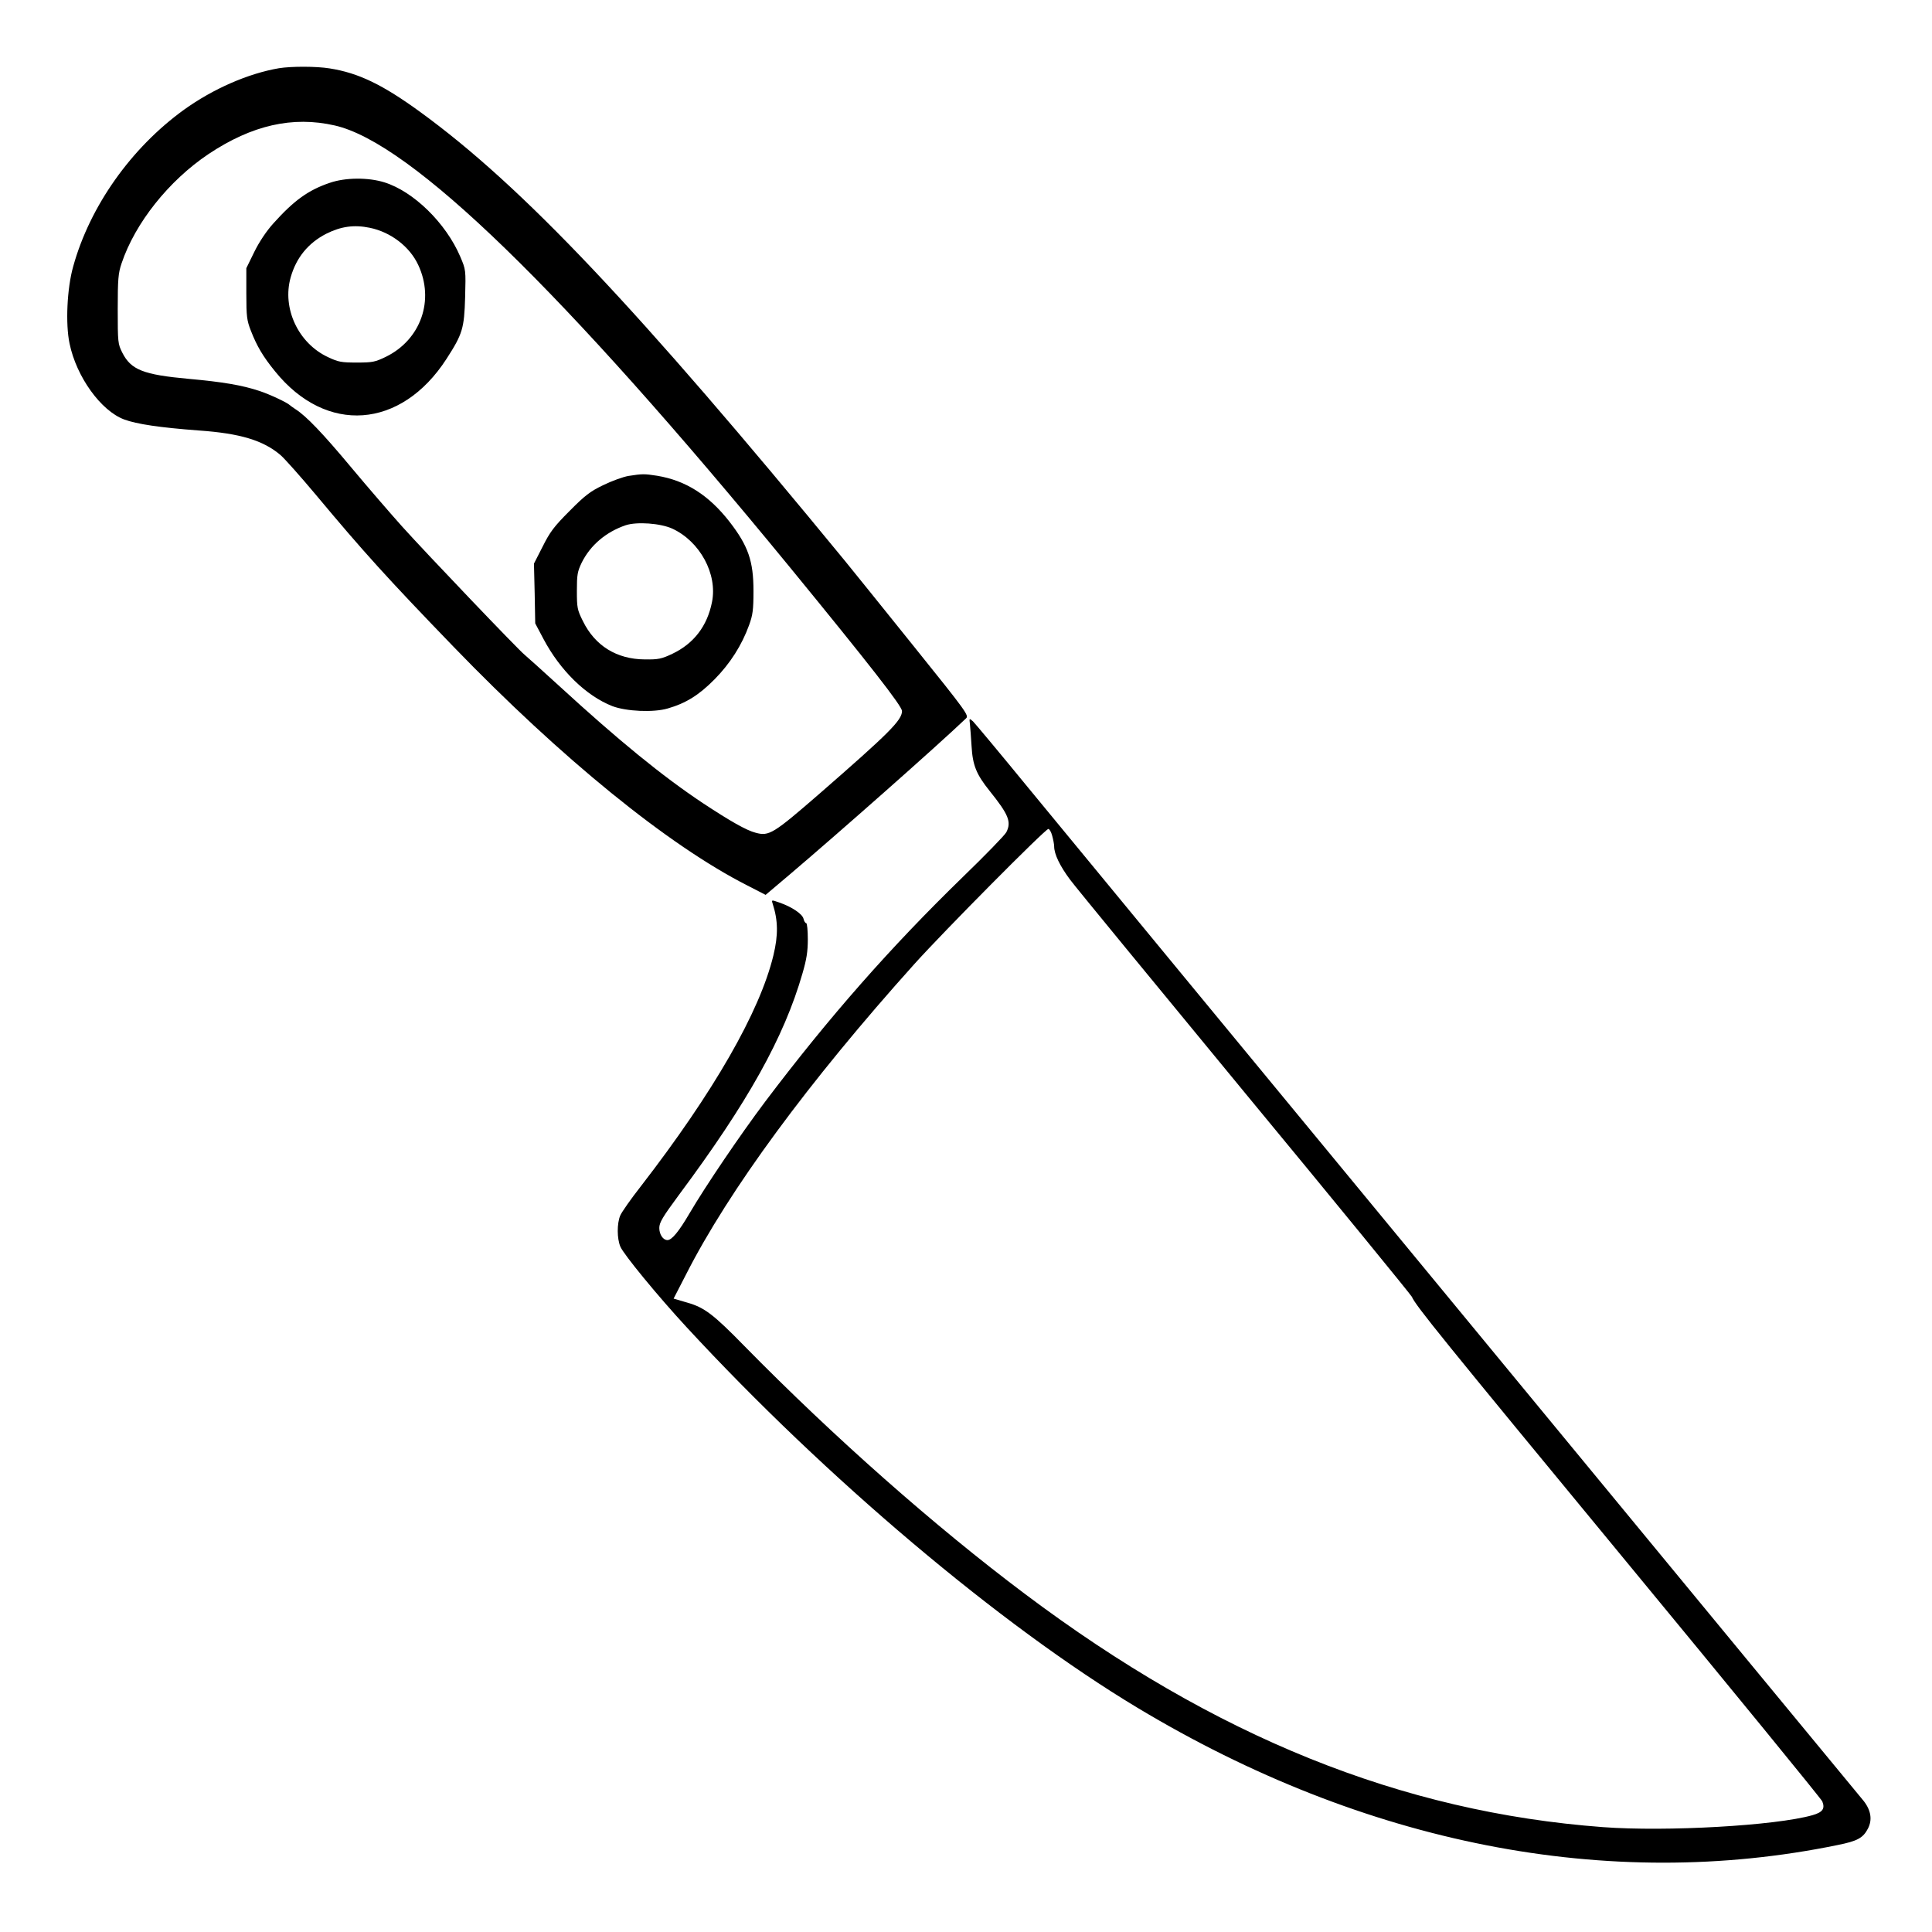 <?xml version="1.0" standalone="no"?>
<!DOCTYPE svg PUBLIC "-//W3C//DTD SVG 20010904//EN"
 "http://www.w3.org/TR/2001/REC-SVG-20010904/DTD/svg10.dtd">
<svg version="1.0" xmlns="http://www.w3.org/2000/svg"
 width="2048pt" height="2048pt" viewBox="0 0 2048 2048"
 preserveAspectRatio="xMidYMid meet">
<g transform="translate(0,2048) scale(0.192,-0.192)"
fill="#000000" stroke="none">
<path d="M1540 10290 c-170 -29 -364 -114 -524 -229 -292 -211 -520 -533 -612
-866 -34 -120 -43 -317 -20 -425 38 -184 173 -371 301 -419 69 -26 199 -45
412 -61 230 -16 357 -55 452 -136 24 -21 111 -119 194 -218 263 -315 393 -459
760 -839 596 -617 1186 -1097 1623 -1319 l101 -52 129 109 c264 224 817 712
977 865 18 16 6 33 -290 401 -169 211 -340 422 -378 469 -1146 1396 -1781
2068 -2343 2477 -210 153 -343 217 -502 242 -73 12 -212 12 -280 1z m308 -316
c420 -95 1256 -907 2512 -2438 447 -546 620 -768 620 -795 0 -51 -72 -122
-454 -455 -258 -224 -280 -237 -354 -217 -51 13 -142 65 -292 164 -224 149
-466 347 -791 645 -94 86 -181 164 -193 174 -30 23 -543 560 -676 708 -62 69
-188 215 -280 325 -161 193 -250 285 -308 322 -15 10 -29 20 -32 23 -14 14
-112 60 -167 78 -96 32 -203 50 -391 67 -252 23 -319 50 -367 145 -24 48 -25
56 -25 240 0 166 3 199 21 252 75 224 261 457 480 604 240 160 465 211 697
158z M1820 9657 c-118 -40 -197 -97 -311 -224 -38 -42 -78 -102 -105 -157
l-44 -90 0 -141 c0 -126 3 -148 25 -204 33 -85 67 -143 134 -225 282 -349 695
-319 946 69 89 138 98 168 103 341 4 151 4 151 -27 224 -79 185 -258 360 -419
410 -90 28 -216 27 -302 -3z m222 -248 c116 -24 220 -104 267 -205 91 -194 15
-412 -178 -507 -60 -29 -74 -32 -161 -32 -84 0 -102 3 -157 29 -166 76 -257
271 -208 442 31 109 97 189 196 240 82 41 154 51 241 33z M3470 8039 c-30 -5
-93 -28 -140 -51 -71 -34 -101 -57 -186 -143 -86 -86 -108 -116 -148 -196
l-48 -94 4 -165 3 -165 45 -85 c93 -176 236 -315 381 -372 77 -29 226 -36 305
-13 101 29 173 74 259 161 86 87 151 189 191 300 20 55 24 84 24 188 0 165
-29 249 -133 383 -114 146 -241 227 -399 253 -71 11 -81 11 -158 -1z m242
-291 c153 -71 250 -251 219 -405 -26 -133 -101 -230 -219 -286 -59 -28 -77
-32 -152 -31 -155 1 -275 75 -342 212 -31 62 -33 74 -33 167 0 89 3 106 27
156 48 96 134 169 243 206 62 20 191 11 257 -19z M5355 6669 c2 -19 6 -73 9
-121 6 -106 26 -156 99 -247 106 -132 122 -172 93 -229 -8 -16 -117 -128 -241
-248 -399 -388 -735 -769 -1090 -1239 -139 -185 -328 -464 -418 -617 -59 -101
-98 -148 -122 -148 -24 0 -45 31 -45 67 0 30 18 60 108 182 381 512 581 870
683 1225 22 76 29 119 29 187 0 49 -4 89 -9 89 -5 0 -12 11 -15 25 -7 26 -64
65 -134 89 -43 15 -43 15 -36 -7 30 -93 31 -173 4 -285 -75 -311 -330 -755
-732 -1275 -55 -70 -106 -143 -114 -162 -18 -44 -18 -126 1 -171 18 -43 207
-273 365 -444 770 -834 1733 -1647 2490 -2102 1254 -754 2599 -1018 3865 -758
110 22 141 39 168 91 25 48 17 101 -24 153 -19 22 -999 1211 -2178 2641 -1180
1430 -2274 2758 -2432 2950 -158 193 -296 358 -307 369 -21 18 -21 18 -17 -15z
m454 -616 c6 -21 11 -48 11 -59 0 -43 32 -109 88 -184 31 -42 467 -572 967
-1179 501 -606 914 -1112 920 -1124 21 -49 155 -215 1183 -1461 591 -716 1078
-1312 1083 -1325 16 -40 2 -60 -54 -76 -204 -58 -807 -92 -1157 -66 -1112 83
-2141 498 -3192 1288 -497 373 -1053 864 -1548 1368 -172 176 -221 213 -316
240 l-75 22 69 134 c236 464 676 1063 1261 1714 160 178 722 745 739 745 6 0
16 -17 21 -37z"/>
</g>
</svg>
